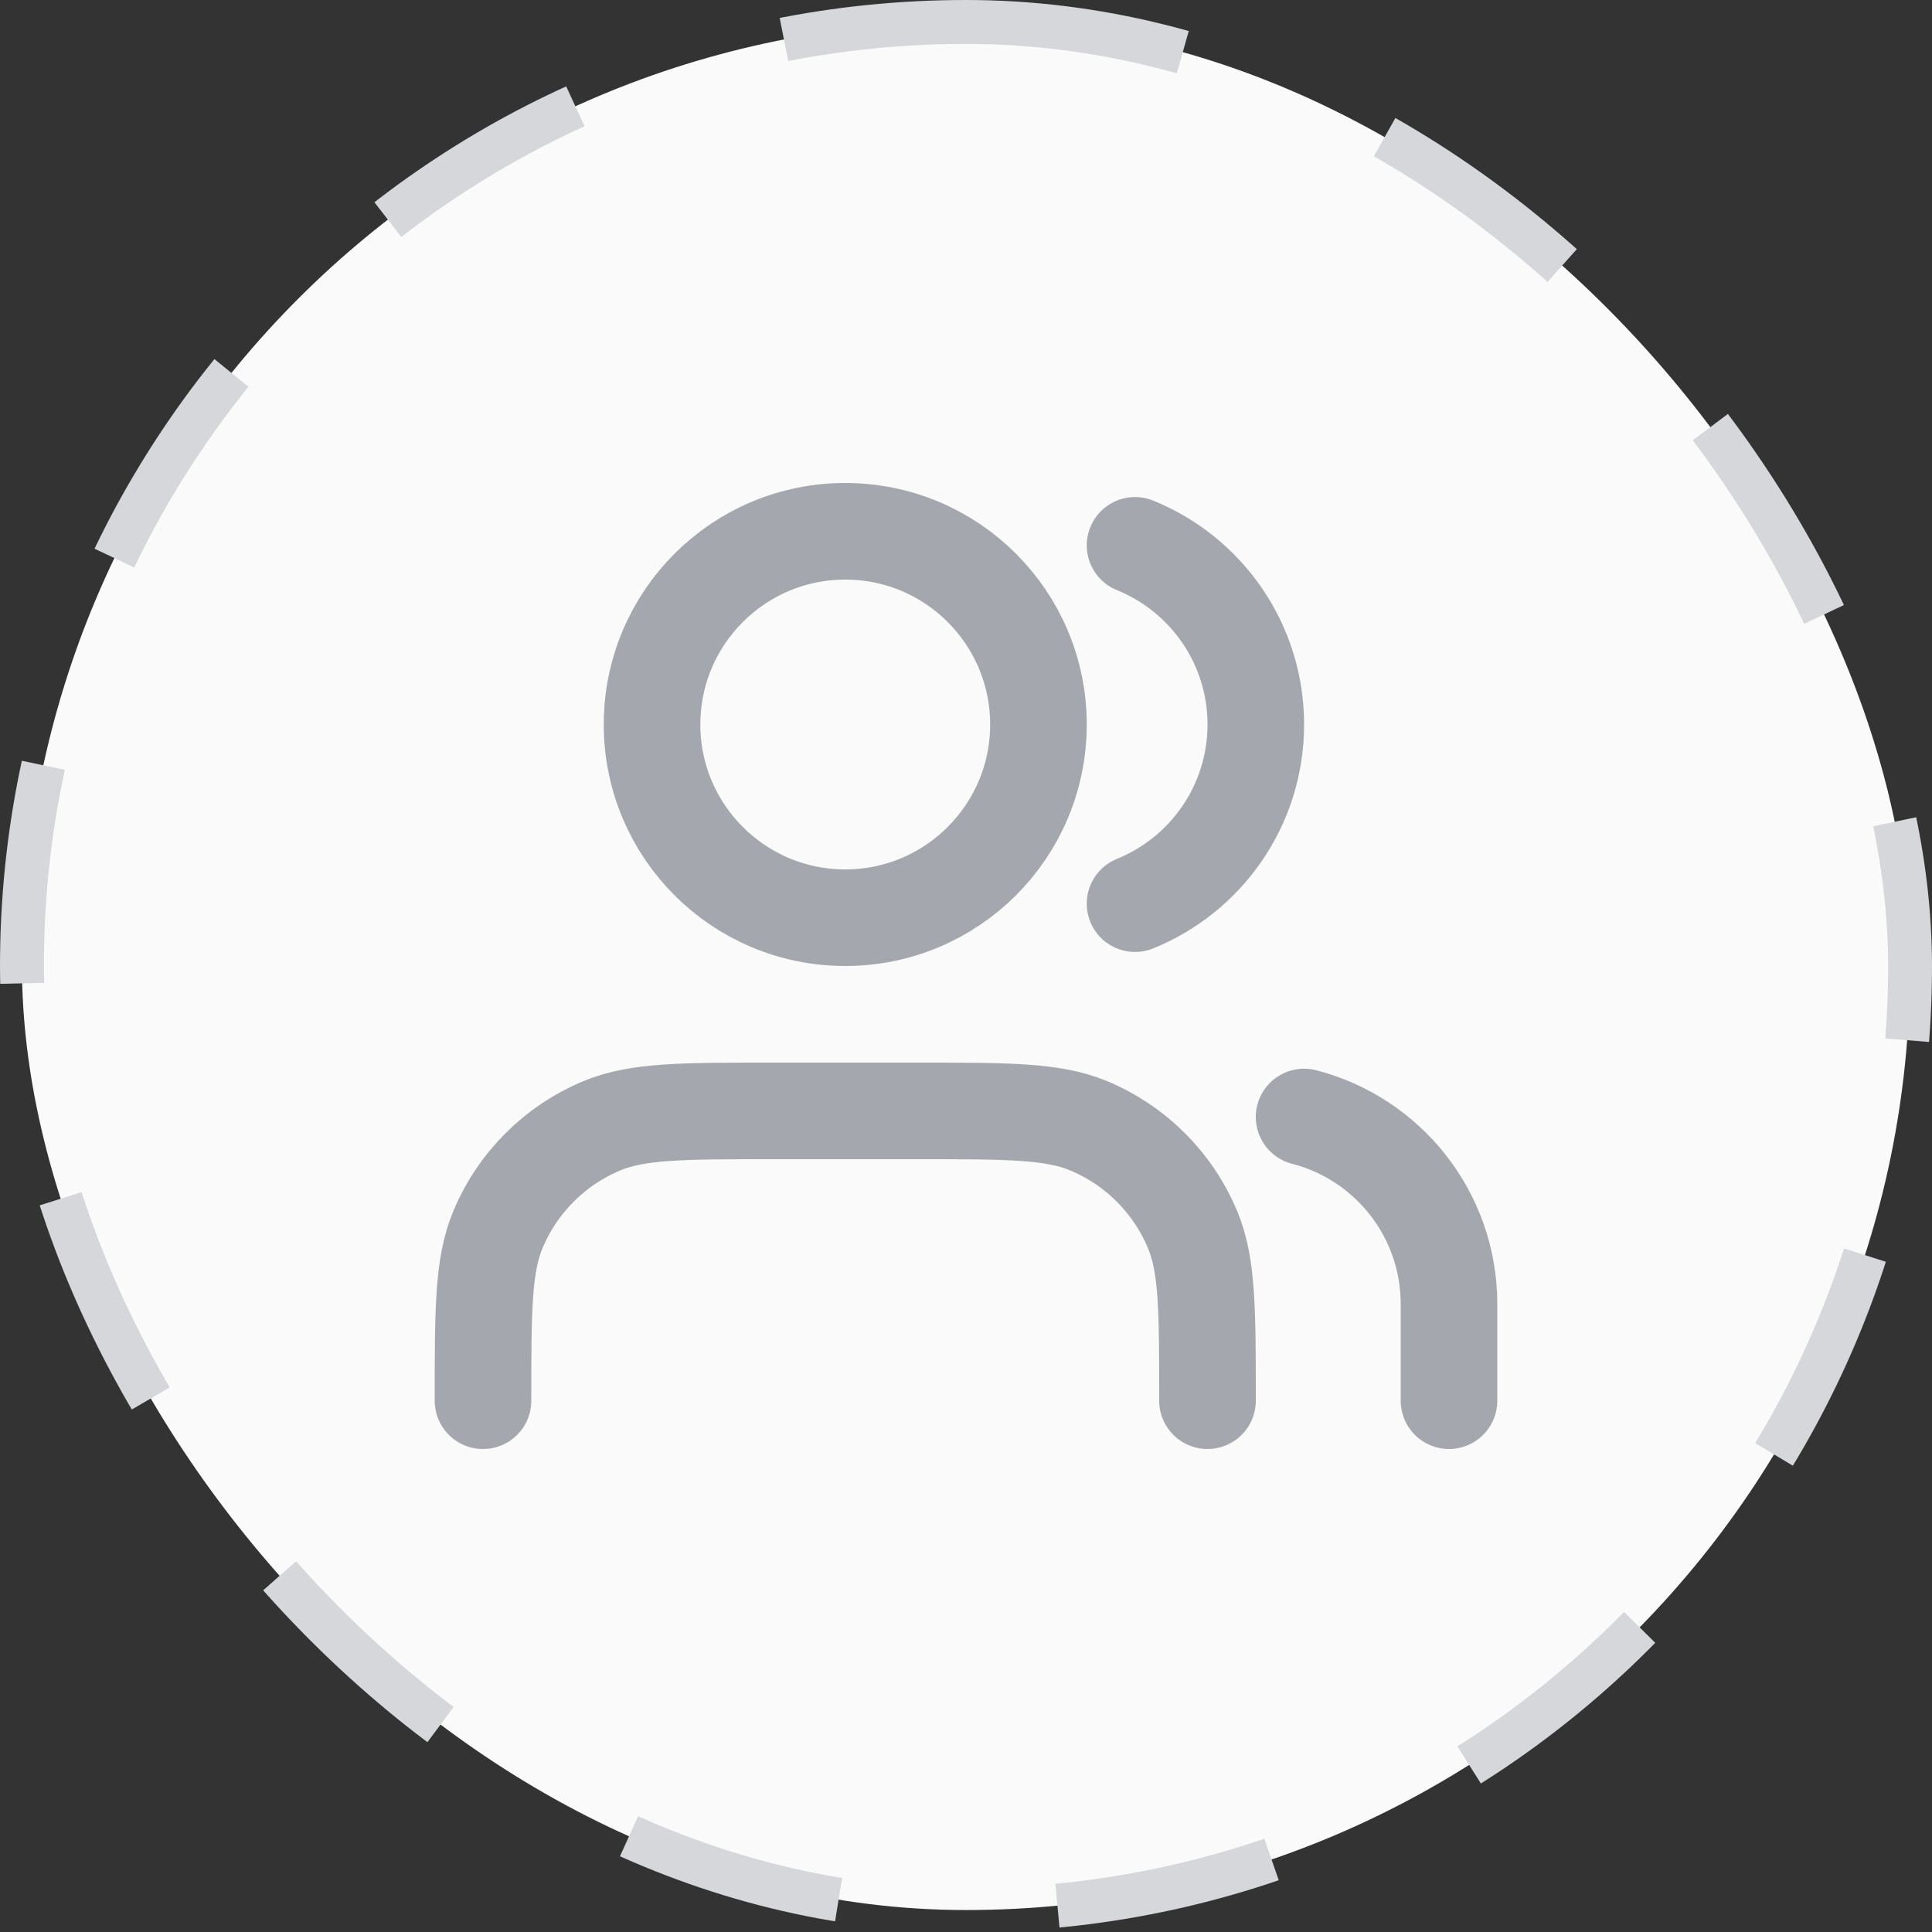 <svg width="44" height="44" viewBox="0 0 44 44" fill="none" xmlns="http://www.w3.org/2000/svg">
<rect x="0" y="0" width="44" height="44" fill="#333333" stroke="none"/>
<rect x="0.5" y="0.5" width="43" height="43" rx="21.5" fill="#FAFAFA"/>
<rect x="0.5" y="0.5" width="43" height="43" rx="21.5" stroke="#D5D7DA" stroke-dasharray="5 5"/>
<path d="M33 31.9V29.7C33 27.65 31.598 25.927 29.7 25.439M25.85 12.42C27.462 13.073 28.6 14.653 28.6 16.5C28.6 18.347 27.462 19.927 25.85 20.58M27.5 31.9C27.5 29.85 27.5 28.825 27.165 28.016C26.718 26.938 25.862 26.081 24.784 25.635C23.975 25.3 22.95 25.3 20.9 25.3H17.6C15.55 25.3 14.525 25.3 13.716 25.635C12.638 26.081 11.781 26.938 11.335 28.016C11 28.825 11 29.85 11 31.9M23.65 16.5C23.65 18.93 21.68 20.9 19.25 20.9C16.82 20.9 14.85 18.93 14.85 16.5C14.85 14.07 16.82 12.1 19.25 12.1C21.68 12.1 23.65 14.07 23.65 16.5Z" stroke="#A4A7AE" stroke-width="2.2" stroke-linecap="round" stroke-linejoin="round"/>
</svg>
